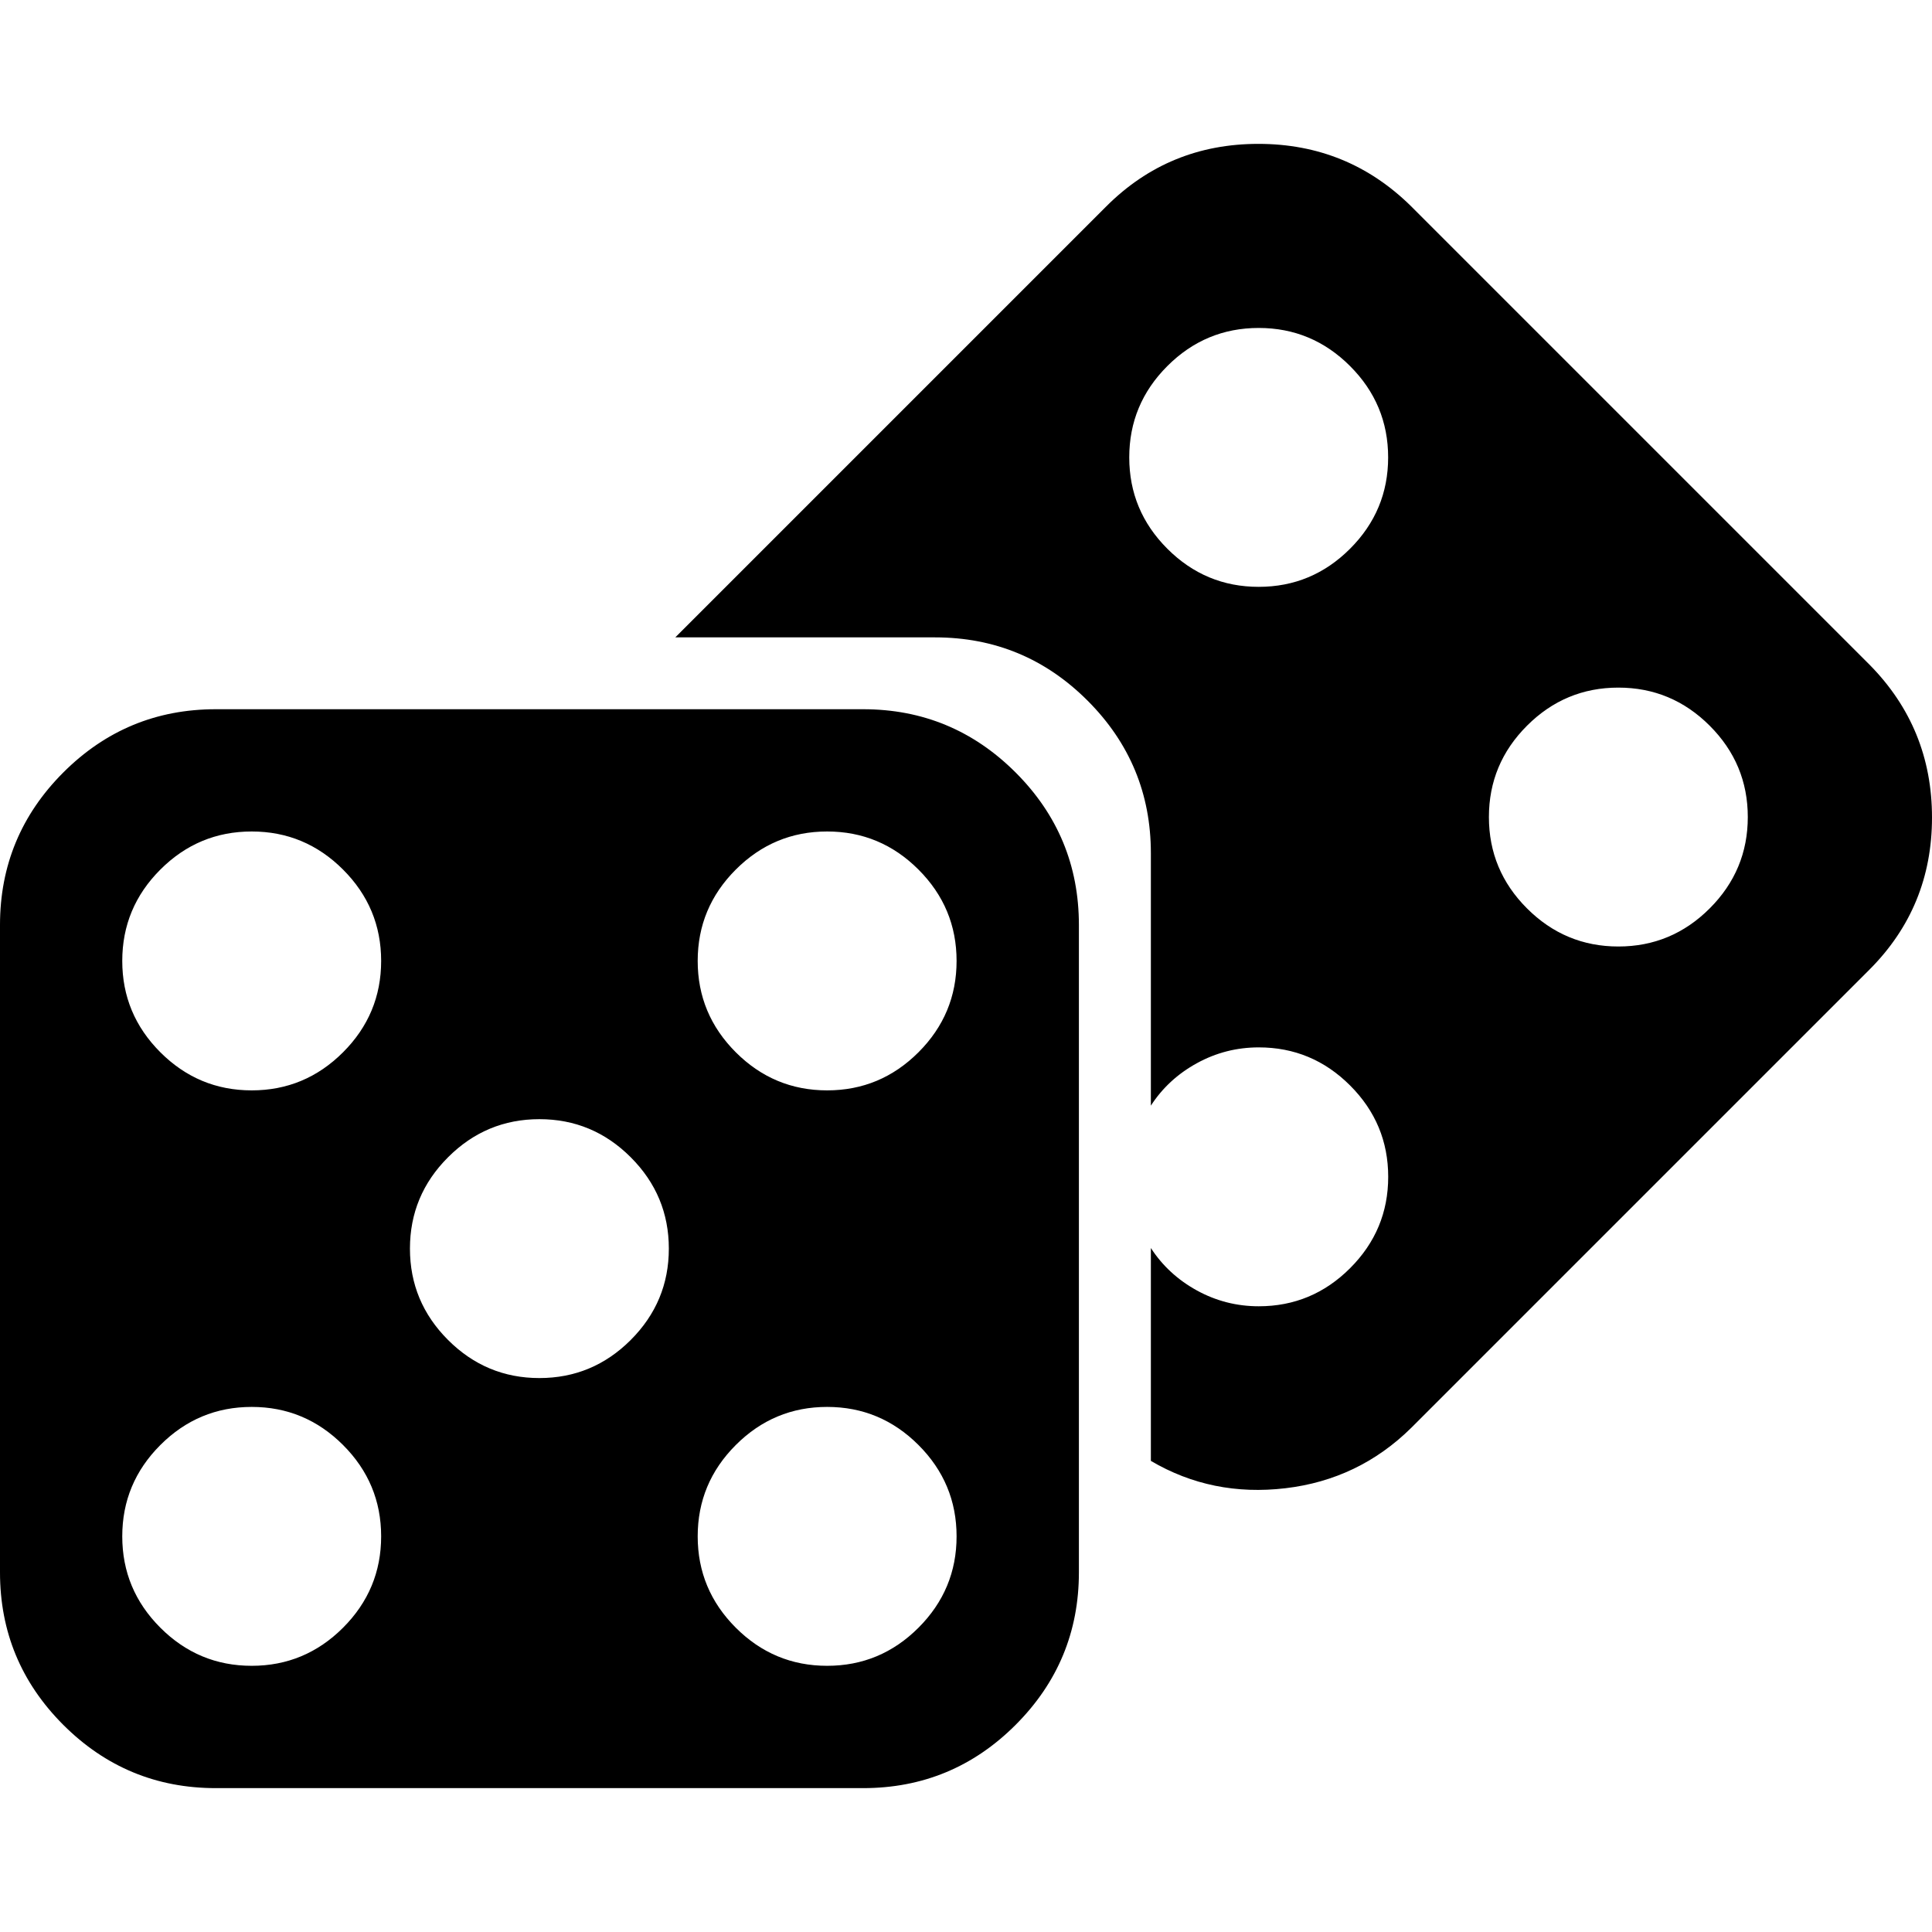 <?xml version="1.0" encoding="UTF-8" standalone="no"?>
<svg
   xmlns:dc="http://purl.org/dc/elements/1.1/"
   xmlns:cc="http://creativecommons.org/ns#"
   xmlns:rdf="http://www.w3.org/1999/02/22-rdf-syntax-ns#"
   xmlns:svg="http://www.w3.org/2000/svg"
   xmlns="http://www.w3.org/2000/svg"
   xmlns:sodipodi="http://sodipodi.sourceforge.net/DTD/sodipodi-0.dtd"
   xmlns:inkscape="http://www.inkscape.org/namespaces/inkscape"
   version="1.1"
   width="32px"
   height="32px"
   id="svg2985"
   inkscape:version="0.91 r13725"
   sodipodi:docname="playing_dices.svg">
  <defs
     id="defs2993" />
  <sodipodi:namedview
     pagecolor="#ffffff"
     bordercolor="#666666"
     borderopacity="1"
     objecttolerance="10"
     gridtolerance="10"
     guidetolerance="10"
     inkscape:pageopacity="0"
     inkscape:pageshadow="2"
     inkscape:window-width="1920"
     inkscape:window-height="1028"
     id="namedview2991"
     showgrid="false"
     inkscape:zoom="7.375"
     inkscape:cx="-23.322034"
     inkscape:cy="16"
     inkscape:window-x="-8"
     inkscape:window-y="-8"
     inkscape:window-maximized="1"
     inkscape:current-layer="svg2985" />
  <g
     id="g2987"
     transform="matrix(0.012,0,0,-0.012,-0.492,32.875)" />
  <path
     d="M 0,26.043 0,15.321 q 0,-1.477 1.048,-2.526 1.048,-1.048 2.526,-1.048 l 10.722,0 q 1.477,0 2.526,1.048 1.048,1.048 1.048,2.526 l 0,10.722 q 0,1.477 -1.048,2.526 -1.048,1.048 -2.526,1.048 l -10.722,0 q -1.477,0 -2.526,-1.048 Q 0,27.52 0,26.043 Z m 2.025,-0.596 q 0,0.882 0.631,1.513 0.631,0.631 1.513,0.631 0.882,0 1.513,-0.631 0.631,-0.631 0.631,-1.513 0,-0.882 -0.631,-1.513 -0.631,-0.631 -1.513,-0.631 -0.882,0 -1.513,0.631 -0.631,0.631 -0.631,1.513 z m 0,-9.531 q 0,0.882 0.631,1.513 0.631,0.631 1.513,0.631 0.882,0 1.513,-0.631 0.631,-0.631 0.631,-1.513 0,-0.882 -0.631,-1.513 -0.631,-0.631 -1.513,-0.631 -0.882,0 -1.513,0.631 -0.631,0.631 -0.631,1.513 z m 4.765,4.765 q 0,0.882 0.631,1.513 0.631,0.631 1.513,0.631 0.882,0 1.513,-0.631 0.631,-0.631 0.631,-1.513 0,-0.882 -0.631,-1.513 -0.631,-0.631 -1.513,-0.631 -0.882,0 -1.513,0.631 -0.631,0.631 -0.631,1.513 z M 11.187,10.555 18.323,3.419 q 1.036,-1.036 2.52,-1.036 1.483,0 2.532,1.036 l 7.589,7.589 Q 32,12.057 32,13.54 q 0,1.483 -1.036,2.52 l -7.589,7.589 q -0.87,0.858 -2.085,1.001 -1.215,0.143 -2.228,-0.453 l 0,-3.526 q 0.286,0.441 0.762,0.703 0.477,0.262 1.025,0.262 0.882,0 1.513,-0.631 0.631,-0.631 0.631,-1.513 0,-0.882 -0.631,-1.513 -0.631,-0.631 -1.513,-0.631 -0.548,0 -1.025,0.262 -0.477,0.262 -0.762,0.703 l 0,-4.182 q 0,-1.477 -1.048,-2.526 -1.048,-1.048 -2.526,-1.048 l -4.301,0 z m 0.369,14.892 q 0,0.882 0.631,1.513 0.631,0.631 1.513,0.631 0.882,0 1.513,-0.631 0.631,-0.631 0.631,-1.513 0,-0.882 -0.631,-1.513 -0.631,-0.631 -1.513,-0.631 -0.882,0 -1.513,0.631 -0.631,0.631 -0.631,1.513 z m 0,-9.531 q 0,0.882 0.631,1.513 0.631,0.631 1.513,0.631 0.882,0 1.513,-0.631 0.631,-0.631 0.631,-1.513 0,-0.882 -0.631,-1.513 -0.631,-0.631 -1.513,-0.631 -0.882,0 -1.513,0.631 -0.631,0.631 -0.631,1.513 z m 7.148,-8.34 q 0,0.882 0.631,1.513 0.631,0.631 1.513,0.631 0.882,0 1.513,-0.631 0.631,-0.631 0.631,-1.513 0,-0.882 -0.631,-1.513 -0.631,-0.631 -1.513,-0.631 -0.882,0 -1.513,0.631 -0.631,0.631 -0.631,1.513 z m 5.957,5.957 q 0,0.882 0.631,1.513 0.631,0.631 1.513,0.631 0.882,0 1.513,-0.631 0.631,-0.631 0.631,-1.513 0,-0.882 -0.631,-1.513 -0.631,-0.631 -1.513,-0.631 -0.882,0 -1.513,0.631 -0.631,0.631 -0.631,1.513 z"
     id="path2989"
     inkscape:connector-curvature="0" />
</svg>

